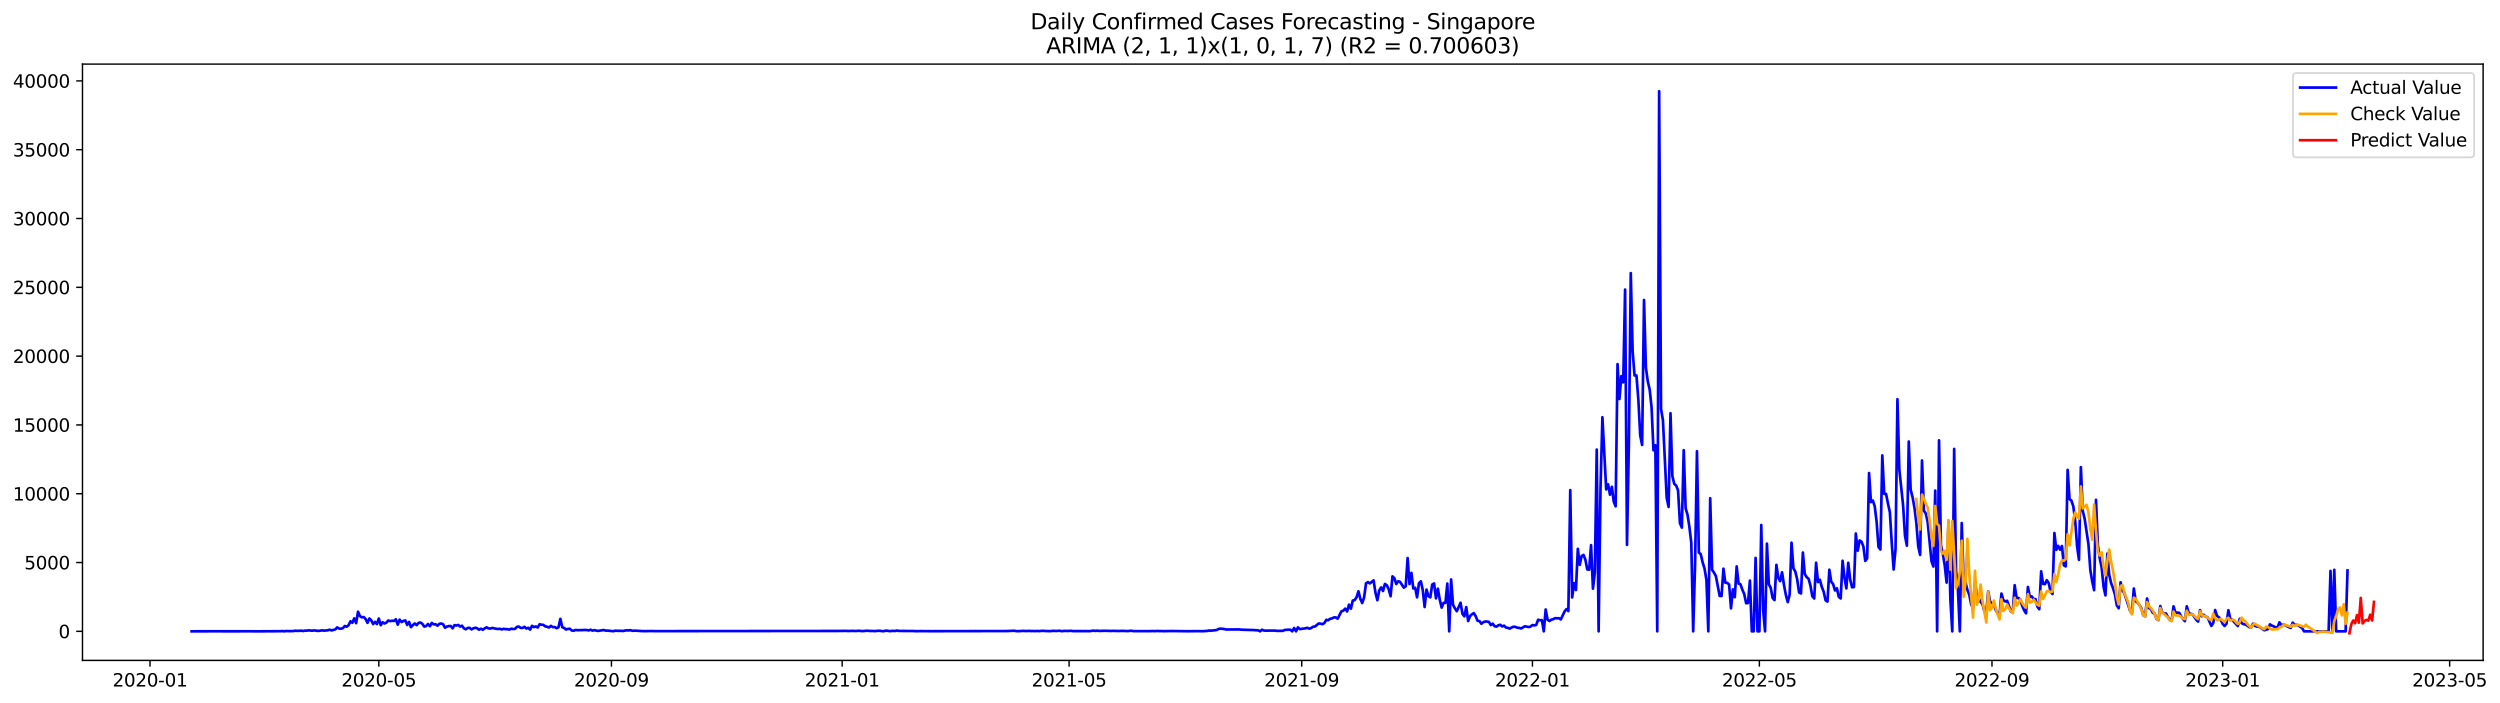 <?xml version="1.0" encoding="utf-8" standalone="no"?>
<!DOCTYPE svg PUBLIC "-//W3C//DTD SVG 1.1//EN"
  "http://www.w3.org/Graphics/SVG/1.1/DTD/svg11.dtd">
<svg xmlns:xlink="http://www.w3.org/1999/xlink" width="1394.631pt" height="392.274pt" viewBox="0 0 1394.631 392.274" xmlns="http://www.w3.org/2000/svg" version="1.1">
 <defs>
  <style type="text/css">*{stroke-linejoin: round; stroke-linecap: butt}</style>
 </defs>
 <g id="figure_1">
  <g id="patch_1">
   <path d="M 0 392.274 
L 1394.631 392.274 
L 1394.631 0 
L 0 0 
z
" style="fill: #ffffff"/>
  </g>
  <g id="axes_1">
   <g id="patch_2">
    <path d="M 46.013 368.396 
L 1385.213 368.396 
L 1385.213 35.755 
L 46.013 35.755 
z
" style="fill: #ffffff"/>
   </g>
   <g id="matplotlib.axis_1">
    <g id="xtick_1">
     <g id="line2d_1">
      <defs>
       <path id="m04f73ce292" d="M 0 0 
L 0 3.5 
" style="stroke: #000000; stroke-width: 0.8"/>
      </defs>
      <g>
       <use xlink:href="#m04f73ce292" x="83.676" y="368.396" style="stroke: #000000; stroke-width: 0.8"/>
      </g>
     </g>
     <g id="text_1">
      <!-- 2020-01 -->
      <g transform="translate(62.784 382.994)scale(0.1 -0.1)">
       <defs>
        <path id="DejaVuSans-32" d="M 1228 531 
L 3431 531 
L 3431 0 
L 469 0 
L 469 531 
Q 828 903 1448 1529 
Q 2069 2156 2228 2338 
Q 2531 2678 2651 2914 
Q 2772 3150 2772 3378 
Q 2772 3750 2511 3984 
Q 2250 4219 1831 4219 
Q 1534 4219 1204 4116 
Q 875 4013 500 3803 
L 500 4441 
Q 881 4594 1212 4672 
Q 1544 4750 1819 4750 
Q 2544 4750 2975 4387 
Q 3406 4025 3406 3419 
Q 3406 3131 3298 2873 
Q 3191 2616 2906 2266 
Q 2828 2175 2409 1742 
Q 1991 1309 1228 531 
z
" transform="scale(0.016)"/>
        <path id="DejaVuSans-30" d="M 2034 4250 
Q 1547 4250 1301 3770 
Q 1056 3291 1056 2328 
Q 1056 1369 1301 889 
Q 1547 409 2034 409 
Q 2525 409 2770 889 
Q 3016 1369 3016 2328 
Q 3016 3291 2770 3770 
Q 2525 4250 2034 4250 
z
M 2034 4750 
Q 2819 4750 3233 4129 
Q 3647 3509 3647 2328 
Q 3647 1150 3233 529 
Q 2819 -91 2034 -91 
Q 1250 -91 836 529 
Q 422 1150 422 2328 
Q 422 3509 836 4129 
Q 1250 4750 2034 4750 
z
" transform="scale(0.016)"/>
        <path id="DejaVuSans-2d" d="M 313 2009 
L 1997 2009 
L 1997 1497 
L 313 1497 
L 313 2009 
z
" transform="scale(0.016)"/>
        <path id="DejaVuSans-31" d="M 794 531 
L 1825 531 
L 1825 4091 
L 703 3866 
L 703 4441 
L 1819 4666 
L 2450 4666 
L 2450 531 
L 3481 531 
L 3481 0 
L 794 0 
L 794 531 
z
" transform="scale(0.016)"/>
       </defs>
       <use xlink:href="#DejaVuSans-32"/>
       <use xlink:href="#DejaVuSans-30" x="63.623"/>
       <use xlink:href="#DejaVuSans-32" x="127.246"/>
       <use xlink:href="#DejaVuSans-30" x="190.869"/>
       <use xlink:href="#DejaVuSans-2d" x="254.492"/>
       <use xlink:href="#DejaVuSans-30" x="290.576"/>
       <use xlink:href="#DejaVuSans-31" x="354.199"/>
      </g>
     </g>
    </g>
    <g id="xtick_2">
     <g id="line2d_2">
      <g>
       <use xlink:href="#m04f73ce292" x="211.329" y="368.396" style="stroke: #000000; stroke-width: 0.8"/>
      </g>
     </g>
     <g id="text_2">
      <!-- 2020-05 -->
      <g transform="translate(190.437 382.994)scale(0.1 -0.1)">
       <defs>
        <path id="DejaVuSans-35" d="M 691 4666 
L 3169 4666 
L 3169 4134 
L 1269 4134 
L 1269 2991 
Q 1406 3038 1543 3061 
Q 1681 3084 1819 3084 
Q 2600 3084 3056 2656 
Q 3513 2228 3513 1497 
Q 3513 744 3044 326 
Q 2575 -91 1722 -91 
Q 1428 -91 1123 -41 
Q 819 9 494 109 
L 494 744 
Q 775 591 1075 516 
Q 1375 441 1709 441 
Q 2250 441 2565 725 
Q 2881 1009 2881 1497 
Q 2881 1984 2565 2268 
Q 2250 2553 1709 2553 
Q 1456 2553 1204 2497 
Q 953 2441 691 2322 
L 691 4666 
z
" transform="scale(0.016)"/>
       </defs>
       <use xlink:href="#DejaVuSans-32"/>
       <use xlink:href="#DejaVuSans-30" x="63.623"/>
       <use xlink:href="#DejaVuSans-32" x="127.246"/>
       <use xlink:href="#DejaVuSans-30" x="190.869"/>
       <use xlink:href="#DejaVuSans-2d" x="254.492"/>
       <use xlink:href="#DejaVuSans-30" x="290.576"/>
       <use xlink:href="#DejaVuSans-35" x="354.199"/>
      </g>
     </g>
    </g>
    <g id="xtick_3">
     <g id="line2d_3">
      <g>
       <use xlink:href="#m04f73ce292" x="341.092" y="368.396" style="stroke: #000000; stroke-width: 0.8"/>
      </g>
     </g>
     <g id="text_3">
      <!-- 2020-09 -->
      <g transform="translate(320.201 382.994)scale(0.1 -0.1)">
       <defs>
        <path id="DejaVuSans-39" d="M 703 97 
L 703 672 
Q 941 559 1184 500 
Q 1428 441 1663 441 
Q 2288 441 2617 861 
Q 2947 1281 2994 2138 
Q 2813 1869 2534 1725 
Q 2256 1581 1919 1581 
Q 1219 1581 811 2004 
Q 403 2428 403 3163 
Q 403 3881 828 4315 
Q 1253 4750 1959 4750 
Q 2769 4750 3195 4129 
Q 3622 3509 3622 2328 
Q 3622 1225 3098 567 
Q 2575 -91 1691 -91 
Q 1453 -91 1209 -44 
Q 966 3 703 97 
z
M 1959 2075 
Q 2384 2075 2632 2365 
Q 2881 2656 2881 3163 
Q 2881 3666 2632 3958 
Q 2384 4250 1959 4250 
Q 1534 4250 1286 3958 
Q 1038 3666 1038 3163 
Q 1038 2656 1286 2365 
Q 1534 2075 1959 2075 
z
" transform="scale(0.016)"/>
       </defs>
       <use xlink:href="#DejaVuSans-32"/>
       <use xlink:href="#DejaVuSans-30" x="63.623"/>
       <use xlink:href="#DejaVuSans-32" x="127.246"/>
       <use xlink:href="#DejaVuSans-30" x="190.869"/>
       <use xlink:href="#DejaVuSans-2d" x="254.492"/>
       <use xlink:href="#DejaVuSans-30" x="290.576"/>
       <use xlink:href="#DejaVuSans-39" x="354.199"/>
      </g>
     </g>
    </g>
    <g id="xtick_4">
     <g id="line2d_4">
      <g>
       <use xlink:href="#m04f73ce292" x="469.801" y="368.396" style="stroke: #000000; stroke-width: 0.8"/>
      </g>
     </g>
     <g id="text_4">
      <!-- 2021-01 -->
      <g transform="translate(448.909 382.994)scale(0.1 -0.1)">
       <use xlink:href="#DejaVuSans-32"/>
       <use xlink:href="#DejaVuSans-30" x="63.623"/>
       <use xlink:href="#DejaVuSans-32" x="127.246"/>
       <use xlink:href="#DejaVuSans-31" x="190.869"/>
       <use xlink:href="#DejaVuSans-2d" x="254.492"/>
       <use xlink:href="#DejaVuSans-30" x="290.576"/>
       <use xlink:href="#DejaVuSans-31" x="354.199"/>
      </g>
     </g>
    </g>
    <g id="xtick_5">
     <g id="line2d_5">
      <g>
       <use xlink:href="#m04f73ce292" x="596.399" y="368.396" style="stroke: #000000; stroke-width: 0.8"/>
      </g>
     </g>
     <g id="text_5">
      <!-- 2021-05 -->
      <g transform="translate(575.508 382.994)scale(0.1 -0.1)">
       <use xlink:href="#DejaVuSans-32"/>
       <use xlink:href="#DejaVuSans-30" x="63.623"/>
       <use xlink:href="#DejaVuSans-32" x="127.246"/>
       <use xlink:href="#DejaVuSans-31" x="190.869"/>
       <use xlink:href="#DejaVuSans-2d" x="254.492"/>
       <use xlink:href="#DejaVuSans-30" x="290.576"/>
       <use xlink:href="#DejaVuSans-35" x="354.199"/>
      </g>
     </g>
    </g>
    <g id="xtick_6">
     <g id="line2d_6">
      <g>
       <use xlink:href="#m04f73ce292" x="726.162" y="368.396" style="stroke: #000000; stroke-width: 0.8"/>
      </g>
     </g>
     <g id="text_6">
      <!-- 2021-09 -->
      <g transform="translate(705.271 382.994)scale(0.1 -0.1)">
       <use xlink:href="#DejaVuSans-32"/>
       <use xlink:href="#DejaVuSans-30" x="63.623"/>
       <use xlink:href="#DejaVuSans-32" x="127.246"/>
       <use xlink:href="#DejaVuSans-31" x="190.869"/>
       <use xlink:href="#DejaVuSans-2d" x="254.492"/>
       <use xlink:href="#DejaVuSans-30" x="290.576"/>
       <use xlink:href="#DejaVuSans-39" x="354.199"/>
      </g>
     </g>
    </g>
    <g id="xtick_7">
     <g id="line2d_7">
      <g>
       <use xlink:href="#m04f73ce292" x="854.871" y="368.396" style="stroke: #000000; stroke-width: 0.8"/>
      </g>
     </g>
     <g id="text_7">
      <!-- 2022-01 -->
      <g transform="translate(833.979 382.994)scale(0.1 -0.1)">
       <use xlink:href="#DejaVuSans-32"/>
       <use xlink:href="#DejaVuSans-30" x="63.623"/>
       <use xlink:href="#DejaVuSans-32" x="127.246"/>
       <use xlink:href="#DejaVuSans-32" x="190.869"/>
       <use xlink:href="#DejaVuSans-2d" x="254.492"/>
       <use xlink:href="#DejaVuSans-30" x="290.576"/>
       <use xlink:href="#DejaVuSans-31" x="354.199"/>
      </g>
     </g>
    </g>
    <g id="xtick_8">
     <g id="line2d_8">
      <g>
       <use xlink:href="#m04f73ce292" x="981.469" y="368.396" style="stroke: #000000; stroke-width: 0.8"/>
      </g>
     </g>
     <g id="text_8">
      <!-- 2022-05 -->
      <g transform="translate(960.578 382.994)scale(0.1 -0.1)">
       <use xlink:href="#DejaVuSans-32"/>
       <use xlink:href="#DejaVuSans-30" x="63.623"/>
       <use xlink:href="#DejaVuSans-32" x="127.246"/>
       <use xlink:href="#DejaVuSans-32" x="190.869"/>
       <use xlink:href="#DejaVuSans-2d" x="254.492"/>
       <use xlink:href="#DejaVuSans-30" x="290.576"/>
       <use xlink:href="#DejaVuSans-35" x="354.199"/>
      </g>
     </g>
    </g>
    <g id="xtick_9">
     <g id="line2d_9">
      <g>
       <use xlink:href="#m04f73ce292" x="1111.232" y="368.396" style="stroke: #000000; stroke-width: 0.8"/>
      </g>
     </g>
     <g id="text_9">
      <!-- 2022-09 -->
      <g transform="translate(1090.341 382.994)scale(0.1 -0.1)">
       <use xlink:href="#DejaVuSans-32"/>
       <use xlink:href="#DejaVuSans-30" x="63.623"/>
       <use xlink:href="#DejaVuSans-32" x="127.246"/>
       <use xlink:href="#DejaVuSans-32" x="190.869"/>
       <use xlink:href="#DejaVuSans-2d" x="254.492"/>
       <use xlink:href="#DejaVuSans-30" x="290.576"/>
       <use xlink:href="#DejaVuSans-39" x="354.199"/>
      </g>
     </g>
    </g>
    <g id="xtick_10">
     <g id="line2d_10">
      <g>
       <use xlink:href="#m04f73ce292" x="1239.941" y="368.396" style="stroke: #000000; stroke-width: 0.8"/>
      </g>
     </g>
     <g id="text_10">
      <!-- 2023-01 -->
      <g transform="translate(1219.049 382.994)scale(0.1 -0.1)">
       <defs>
        <path id="DejaVuSans-33" d="M 2597 2516 
Q 3050 2419 3304 2112 
Q 3559 1806 3559 1356 
Q 3559 666 3084 287 
Q 2609 -91 1734 -91 
Q 1441 -91 1130 -33 
Q 819 25 488 141 
L 488 750 
Q 750 597 1062 519 
Q 1375 441 1716 441 
Q 2309 441 2620 675 
Q 2931 909 2931 1356 
Q 2931 1769 2642 2001 
Q 2353 2234 1838 2234 
L 1294 2234 
L 1294 2753 
L 1863 2753 
Q 2328 2753 2575 2939 
Q 2822 3125 2822 3475 
Q 2822 3834 2567 4026 
Q 2313 4219 1838 4219 
Q 1578 4219 1281 4162 
Q 984 4106 628 3988 
L 628 4550 
Q 988 4650 1302 4700 
Q 1616 4750 1894 4750 
Q 2613 4750 3031 4423 
Q 3450 4097 3450 3541 
Q 3450 3153 3228 2886 
Q 3006 2619 2597 2516 
z
" transform="scale(0.016)"/>
       </defs>
       <use xlink:href="#DejaVuSans-32"/>
       <use xlink:href="#DejaVuSans-30" x="63.623"/>
       <use xlink:href="#DejaVuSans-32" x="127.246"/>
       <use xlink:href="#DejaVuSans-33" x="190.869"/>
       <use xlink:href="#DejaVuSans-2d" x="254.492"/>
       <use xlink:href="#DejaVuSans-30" x="290.576"/>
       <use xlink:href="#DejaVuSans-31" x="354.199"/>
      </g>
     </g>
    </g>
    <g id="xtick_11">
     <g id="line2d_11">
      <g>
       <use xlink:href="#m04f73ce292" x="1366.539" y="368.396" style="stroke: #000000; stroke-width: 0.8"/>
      </g>
     </g>
     <g id="text_11">
      <!-- 2023-05 -->
      <g transform="translate(1345.648 382.994)scale(0.1 -0.1)">
       <use xlink:href="#DejaVuSans-32"/>
       <use xlink:href="#DejaVuSans-30" x="63.623"/>
       <use xlink:href="#DejaVuSans-32" x="127.246"/>
       <use xlink:href="#DejaVuSans-33" x="190.869"/>
       <use xlink:href="#DejaVuSans-2d" x="254.492"/>
       <use xlink:href="#DejaVuSans-30" x="290.576"/>
       <use xlink:href="#DejaVuSans-35" x="354.199"/>
      </g>
     </g>
    </g>
   </g>
   <g id="matplotlib.axis_2">
    <g id="ytick_1">
     <g id="line2d_12">
      <defs>
       <path id="m05dcf6525a" d="M 0 0 
L -3.5 0 
" style="stroke: #000000; stroke-width: 0.8"/>
      </defs>
      <g>
       <use xlink:href="#m05dcf6525a" x="46.013" y="352.19" style="stroke: #000000; stroke-width: 0.8"/>
      </g>
     </g>
     <g id="text_12">
      <!-- 0 -->
      <g transform="translate(32.65 355.989)scale(0.1 -0.1)">
       <use xlink:href="#DejaVuSans-30"/>
      </g>
     </g>
    </g>
    <g id="ytick_2">
     <g id="line2d_13">
      <g>
       <use xlink:href="#m05dcf6525a" x="46.013" y="313.808" style="stroke: #000000; stroke-width: 0.8"/>
      </g>
     </g>
     <g id="text_13">
      <!-- 5000 -->
      <g transform="translate(13.562 317.607)scale(0.1 -0.1)">
       <use xlink:href="#DejaVuSans-35"/>
       <use xlink:href="#DejaVuSans-30" x="63.623"/>
       <use xlink:href="#DejaVuSans-30" x="127.246"/>
       <use xlink:href="#DejaVuSans-30" x="190.869"/>
      </g>
     </g>
    </g>
    <g id="ytick_3">
     <g id="line2d_14">
      <g>
       <use xlink:href="#m05dcf6525a" x="46.013" y="275.426" style="stroke: #000000; stroke-width: 0.8"/>
      </g>
     </g>
     <g id="text_14">
      <!-- 10000 -->
      <g transform="translate(7.2 279.225)scale(0.1 -0.1)">
       <use xlink:href="#DejaVuSans-31"/>
       <use xlink:href="#DejaVuSans-30" x="63.623"/>
       <use xlink:href="#DejaVuSans-30" x="127.246"/>
       <use xlink:href="#DejaVuSans-30" x="190.869"/>
       <use xlink:href="#DejaVuSans-30" x="254.492"/>
      </g>
     </g>
    </g>
    <g id="ytick_4">
     <g id="line2d_15">
      <g>
       <use xlink:href="#m05dcf6525a" x="46.013" y="237.044" style="stroke: #000000; stroke-width: 0.8"/>
      </g>
     </g>
     <g id="text_15">
      <!-- 15000 -->
      <g transform="translate(7.2 240.843)scale(0.1 -0.1)">
       <use xlink:href="#DejaVuSans-31"/>
       <use xlink:href="#DejaVuSans-35" x="63.623"/>
       <use xlink:href="#DejaVuSans-30" x="127.246"/>
       <use xlink:href="#DejaVuSans-30" x="190.869"/>
       <use xlink:href="#DejaVuSans-30" x="254.492"/>
      </g>
     </g>
    </g>
    <g id="ytick_5">
     <g id="line2d_16">
      <g>
       <use xlink:href="#m05dcf6525a" x="46.013" y="198.662" style="stroke: #000000; stroke-width: 0.8"/>
      </g>
     </g>
     <g id="text_16">
      <!-- 20000 -->
      <g transform="translate(7.2 202.461)scale(0.1 -0.1)">
       <use xlink:href="#DejaVuSans-32"/>
       <use xlink:href="#DejaVuSans-30" x="63.623"/>
       <use xlink:href="#DejaVuSans-30" x="127.246"/>
       <use xlink:href="#DejaVuSans-30" x="190.869"/>
       <use xlink:href="#DejaVuSans-30" x="254.492"/>
      </g>
     </g>
    </g>
    <g id="ytick_6">
     <g id="line2d_17">
      <g>
       <use xlink:href="#m05dcf6525a" x="46.013" y="160.28" style="stroke: #000000; stroke-width: 0.8"/>
      </g>
     </g>
     <g id="text_17">
      <!-- 25000 -->
      <g transform="translate(7.2 164.079)scale(0.1 -0.1)">
       <use xlink:href="#DejaVuSans-32"/>
       <use xlink:href="#DejaVuSans-35" x="63.623"/>
       <use xlink:href="#DejaVuSans-30" x="127.246"/>
       <use xlink:href="#DejaVuSans-30" x="190.869"/>
       <use xlink:href="#DejaVuSans-30" x="254.492"/>
      </g>
     </g>
    </g>
    <g id="ytick_7">
     <g id="line2d_18">
      <g>
       <use xlink:href="#m05dcf6525a" x="46.013" y="121.898" style="stroke: #000000; stroke-width: 0.8"/>
      </g>
     </g>
     <g id="text_18">
      <!-- 30000 -->
      <g transform="translate(7.2 125.697)scale(0.1 -0.1)">
       <use xlink:href="#DejaVuSans-33"/>
       <use xlink:href="#DejaVuSans-30" x="63.623"/>
       <use xlink:href="#DejaVuSans-30" x="127.246"/>
       <use xlink:href="#DejaVuSans-30" x="190.869"/>
       <use xlink:href="#DejaVuSans-30" x="254.492"/>
      </g>
     </g>
    </g>
    <g id="ytick_8">
     <g id="line2d_19">
      <g>
       <use xlink:href="#m05dcf6525a" x="46.013" y="83.516" style="stroke: #000000; stroke-width: 0.8"/>
      </g>
     </g>
     <g id="text_19">
      <!-- 35000 -->
      <g transform="translate(7.2 87.315)scale(0.1 -0.1)">
       <use xlink:href="#DejaVuSans-33"/>
       <use xlink:href="#DejaVuSans-35" x="63.623"/>
       <use xlink:href="#DejaVuSans-30" x="127.246"/>
       <use xlink:href="#DejaVuSans-30" x="190.869"/>
       <use xlink:href="#DejaVuSans-30" x="254.492"/>
      </g>
     </g>
    </g>
    <g id="ytick_9">
     <g id="line2d_20">
      <g>
       <use xlink:href="#m05dcf6525a" x="46.013" y="45.134" style="stroke: #000000; stroke-width: 0.8"/>
      </g>
     </g>
     <g id="text_20">
      <!-- 40000 -->
      <g transform="translate(7.2 48.933)scale(0.1 -0.1)">
       <defs>
        <path id="DejaVuSans-34" d="M 2419 4116 
L 825 1625 
L 2419 1625 
L 2419 4116 
z
M 2253 4666 
L 3047 4666 
L 3047 1625 
L 3713 1625 
L 3713 1100 
L 3047 1100 
L 3047 0 
L 2419 0 
L 2419 1100 
L 313 1100 
L 313 1709 
L 2253 4666 
z
" transform="scale(0.016)"/>
       </defs>
       <use xlink:href="#DejaVuSans-34"/>
       <use xlink:href="#DejaVuSans-30" x="63.623"/>
       <use xlink:href="#DejaVuSans-30" x="127.246"/>
       <use xlink:href="#DejaVuSans-30" x="190.869"/>
       <use xlink:href="#DejaVuSans-30" x="254.492"/>
      </g>
     </g>
    </g>
   </g>
   <g id="line2d_21">
    <path d="M 106.885 352.182 
L 120.6 352.159 
L 123.765 352.167 
L 126.93 352.174 
L 139.59 352.159 
L 143.81 352.19 
L 156.47 352.113 
L 157.525 352.051 
L 158.58 352.19 
L 159.635 352.021 
L 161.745 352.082 
L 163.855 352.013 
L 164.909 351.829 
L 165.964 351.944 
L 168.074 351.829 
L 169.129 352.013 
L 170.184 351.775 
L 171.239 351.814 
L 172.294 351.629 
L 173.349 351.79 
L 174.404 351.814 
L 175.459 351.652 
L 176.514 351.867 
L 177.569 351.921 
L 178.624 351.829 
L 179.679 351.622 
L 180.734 351.814 
L 182.844 351.614 
L 183.899 351.268 
L 184.954 351.683 
L 187.064 351.1 
L 188.119 349.987 
L 189.174 350.67 
L 190.229 350.723 
L 191.284 350.401 
L 192.339 349.227 
L 193.394 349.626 
L 194.449 348.758 
L 195.504 346.601 
L 196.559 347.407 
L 197.614 344.958 
L 198.669 347.615 
L 199.724 341.243 
L 200.779 343.661 
L 201.834 344.39 
L 202.889 344.229 
L 203.944 345.304 
L 204.999 347.446 
L 206.054 345.043 
L 207.109 346.056 
L 208.164 348.137 
L 209.219 346.893 
L 210.274 348.137 
L 211.329 345.035 
L 212.384 348.758 
L 213.439 347.146 
L 214.494 347.791 
L 215.549 347.338 
L 216.604 346.141 
L 217.659 346.501 
L 218.714 346.294 
L 219.769 346.409 
L 220.824 345.465 
L 221.879 348.459 
L 222.934 345.672 
L 223.989 347.008 
L 225.044 346.417 
L 226.099 346.102 
L 227.154 348.62 
L 228.209 346.954 
L 229.264 349.848 
L 230.319 348.728 
L 231.374 347.814 
L 232.429 348.751 
L 233.484 347.476 
L 234.539 347.261 
L 235.594 347.983 
L 236.649 349.549 
L 237.704 349.25 
L 238.759 348.098 
L 239.814 349.326 
L 240.869 347.499 
L 241.924 348.305 
L 242.978 348.213 
L 244.033 349.058 
L 245.088 348.014 
L 246.143 347.822 
L 247.198 348.221 
L 248.253 350.186 
L 249.308 349.549 
L 250.363 349.25 
L 251.418 349.227 
L 252.473 350.516 
L 253.528 348.728 
L 254.583 348.95 
L 255.638 348.635 
L 256.693 349.526 
L 257.748 349.065 
L 258.803 350.547 
L 259.858 351.031 
L 260.913 350.294 
L 261.968 350.217 
L 263.023 351.1 
L 264.078 350.516 
L 265.133 350.178 
L 266.188 350.516 
L 267.243 351.276 
L 268.298 350.723 
L 269.353 351.322 
L 270.408 350.509 
L 271.463 349.956 
L 272.518 350.555 
L 273.573 350.639 
L 274.628 350.301 
L 276.738 350.746 
L 277.793 350.892 
L 278.848 350.77 
L 279.903 351.146 
L 280.958 350.785 
L 282.013 350.984 
L 283.068 350.977 
L 284.123 351.23 
L 285.178 350.723 
L 286.233 350.892 
L 287.288 350.823 
L 288.343 349.718 
L 289.398 349.526 
L 290.453 350.286 
L 291.508 350.286 
L 292.563 349.679 
L 293.618 350.639 
L 294.673 350.217 
L 295.728 351.245 
L 296.783 349.127 
L 297.838 349.81 
L 298.893 349.472 
L 299.948 350.063 
L 301.003 348.252 
L 302.058 348.497 
L 303.113 348.589 
L 304.168 349.434 
L 305.223 349.626 
L 306.278 350.056 
L 307.333 349.15 
L 308.388 349.833 
L 309.443 349.787 
L 310.498 350.455 
L 311.553 349.925 
L 312.608 345.219 
L 313.663 349.879 
L 314.718 350.332 
L 315.773 351.176 
L 316.828 350.846 
L 317.883 350.746 
L 318.938 351.721 
L 319.993 351.867 
L 321.048 351.407 
L 322.102 351.553 
L 325.267 351.491 
L 326.322 351.422 
L 327.377 351.476 
L 328.432 351.668 
L 329.487 351.292 
L 330.542 351.806 
L 331.597 351.522 
L 332.652 351.798 
L 333.707 351.952 
L 335.817 351.599 
L 336.872 351.468 
L 337.927 351.798 
L 338.982 351.775 
L 342.147 352.128 
L 343.202 351.821 
L 345.312 351.929 
L 346.367 351.883 
L 347.422 352.021 
L 349.532 351.614 
L 350.587 351.706 
L 351.642 351.529 
L 352.697 351.867 
L 354.807 351.821 
L 357.972 352.051 
L 360.082 352.075 
L 363.247 352.028 
L 365.357 352.075 
L 368.522 352.075 
L 467.691 351.982 
L 471.911 351.921 
L 472.966 352.005 
L 476.131 351.936 
L 477.186 352.013 
L 479.296 351.867 
L 480.35 352.021 
L 481.405 352.059 
L 483.515 351.844 
L 485.625 352.005 
L 486.68 351.959 
L 487.735 352.082 
L 489.845 351.883 
L 490.9 351.898 
L 491.955 352.075 
L 493.01 352.113 
L 494.065 351.821 
L 495.12 351.852 
L 496.175 352.082 
L 498.285 351.929 
L 499.34 352.005 
L 500.395 351.744 
L 501.45 351.967 
L 509.89 352.021 
L 510.945 352.105 
L 514.11 352.051 
L 516.22 352.082 
L 519.385 352.105 
L 561.584 352.028 
L 565.804 351.86 
L 566.859 352.051 
L 567.914 352.113 
L 571.079 351.921 
L 572.134 352.028 
L 574.244 351.944 
L 575.299 352.036 
L 576.354 351.998 
L 577.409 352.082 
L 578.464 351.982 
L 579.519 352.067 
L 581.629 351.89 
L 583.739 352.036 
L 585.849 352.075 
L 587.959 351.89 
L 589.014 352.013 
L 591.124 351.844 
L 592.179 352.098 
L 594.289 351.921 
L 595.344 352.005 
L 597.454 351.89 
L 598.509 352.059 
L 608.004 352.067 
L 610.114 351.79 
L 611.169 351.952 
L 612.224 351.814 
L 613.279 351.975 
L 615.389 351.898 
L 617.499 351.883 
L 619.609 351.998 
L 620.664 351.913 
L 623.829 352.005 
L 625.939 351.936 
L 629.104 352.051 
L 631.214 351.844 
L 632.269 352.09 
L 635.434 352.082 
L 638.598 352.09 
L 641.763 352.09 
L 642.818 351.998 
L 643.873 352.082 
L 645.983 351.982 
L 647.038 352.067 
L 648.093 352.028 
L 649.148 352.105 
L 653.368 352.013 
L 662.863 352.136 
L 668.138 352.067 
L 671.303 352.128 
L 672.358 351.99 
L 673.413 351.99 
L 674.468 351.729 
L 675.523 351.821 
L 678.688 351.483 
L 679.743 350.869 
L 680.798 350.693 
L 682.908 350.885 
L 683.963 351.169 
L 687.128 351.153 
L 691.348 351.123 
L 692.403 351.268 
L 694.513 351.338 
L 697.678 351.437 
L 698.733 351.445 
L 700.843 351.591 
L 701.898 351.637 
L 702.953 352.19 
L 704.008 351.292 
L 705.063 351.737 
L 706.118 351.814 
L 708.228 351.783 
L 711.393 351.783 
L 712.448 351.944 
L 714.558 351.906 
L 715.612 351.921 
L 716.667 351.437 
L 718.777 351.268 
L 719.832 351.299 
L 720.887 352.19 
L 721.942 350.324 
L 722.997 352.19 
L 724.052 349.979 
L 725.107 350.954 
L 728.272 350.509 
L 729.327 350.201 
L 730.382 350.723 
L 731.437 350.34 
L 732.492 349.641 
L 733.547 349.511 
L 735.657 347.791 
L 736.712 347.929 
L 737.767 348.198 
L 738.822 347.53 
L 739.877 345.765 
L 740.932 345.995 
L 741.987 345.204 
L 743.042 345.012 
L 744.097 344.444 
L 745.152 344.421 
L 746.207 345.15 
L 748.317 341.005 
L 749.372 340.644 
L 750.427 339.524 
L 751.482 341.113 
L 752.537 337.305 
L 753.592 339.547 
L 754.647 335.025 
L 755.702 334.78 
L 756.757 333.168 
L 757.812 329.859 
L 758.867 334.104 
L 759.922 336.399 
L 760.977 333.191 
L 762.032 325.43 
L 763.087 324.731 
L 764.142 325.453 
L 766.252 323.764 
L 767.307 330.627 
L 768.362 334.818 
L 769.417 329.345 
L 770.472 327.702 
L 771.527 329.682 
L 772.582 325.744 
L 773.637 326.489 
L 774.692 328.715 
L 775.747 332.592 
L 776.802 321.53 
L 777.857 322.543 
L 778.912 325.791 
L 779.967 324.271 
L 781.022 324.57 
L 783.132 327.825 
L 784.187 327.034 
L 785.242 311.32 
L 786.297 325.844 
L 787.352 319.58 
L 788.407 328.301 
L 789.462 327.909 
L 790.517 333.229 
L 791.572 325.353 
L 792.627 324.286 
L 793.682 329.137 
L 794.736 338.625 
L 795.791 328.892 
L 796.846 332.592 
L 797.901 333.229 
L 798.956 326.113 
L 800.011 325.468 
L 801.066 333.797 
L 802.121 328.4 
L 803.176 334.503 
L 804.231 338.963 
L 805.286 336.307 
L 806.341 336.307 
L 807.396 325.522 
L 808.451 352.19 
L 809.506 323.234 
L 810.561 337.367 
L 811.616 339.37 
L 812.671 340.974 
L 814.781 336.23 
L 815.836 342.402 
L 816.891 343.822 
L 817.946 338.672 
L 819.001 346.455 
L 820.056 343.723 
L 821.111 342.679 
L 822.166 342.026 
L 823.221 343.738 
L 824.276 346.31 
L 825.331 346.486 
L 826.386 347.952 
L 827.441 347.108 
L 828.496 346.701 
L 829.551 346.747 
L 830.606 346.954 
L 831.661 348.705 
L 832.716 347.899 
L 833.771 349.349 
L 834.826 349.587 
L 835.881 348.797 
L 836.936 348.551 
L 837.991 349.465 
L 839.046 349.027 
L 840.101 350.109 
L 841.156 350.232 
L 842.211 350.693 
L 843.266 350.04 
L 844.321 349.618 
L 845.376 349.718 
L 846.431 350.155 
L 847.486 350.286 
L 848.541 350.585 
L 850.651 349.388 
L 852.761 349.802 
L 853.816 349.549 
L 854.871 348.689 
L 855.926 348.896 
L 856.981 348.628 
L 858.036 345.726 
L 859.091 346.01 
L 860.146 345.949 
L 861.201 352.19 
L 862.256 340 
L 863.311 345.703 
L 864.366 346.432 
L 865.421 345.695 
L 866.476 345.419 
L 867.531 344.82 
L 868.586 344.935 
L 869.641 344.851 
L 870.696 345.565 
L 872.806 341.074 
L 873.86 339.792 
L 874.915 340.89 
L 875.97 273.399 
L 877.025 333.283 
L 878.08 325.353 
L 879.135 329.145 
L 880.19 306.162 
L 881.245 315.097 
L 882.3 310.207 
L 883.355 309.555 
L 884.41 312.219 
L 885.465 317.661 
L 886.52 317.792 
L 887.575 304.105 
L 888.63 328.385 
L 889.685 319.204 
L 890.74 250.8 
L 891.795 352.19 
L 892.85 272.432 
L 893.905 232.76 
L 896.015 273.015 
L 897.07 270.16 
L 898.125 275.963 
L 899.18 271.549 
L 900.235 279.878 
L 901.29 282.473 
L 902.345 203.114 
L 903.4 222.589 
L 904.455 209.831 
L 905.51 213.293 
L 906.565 161.539 
L 907.62 303.959 
L 908.675 247.614 
L 909.73 152.358 
L 910.785 196.267 
L 911.84 209.462 
L 912.895 209.432 
L 913.95 222.789 
L 915.005 242.97 
L 916.06 248.22 
L 917.115 167.342 
L 918.17 205.117 
L 919.225 212.771 
L 920.28 217.361 
L 921.335 227.264 
L 922.39 251.184 
L 923.445 248.405 
L 924.5 352.19 
L 925.555 50.876 
L 926.61 228.101 
L 927.665 234.395 
L 929.775 277.721 
L 930.83 282.78 
L 931.885 230.511 
L 932.94 265.615 
L 933.995 269.952 
L 935.05 270.866 
L 936.105 273.553 
L 937.16 291.861 
L 938.215 294.325 
L 939.27 251.122 
L 940.325 283.563 
L 941.38 287.109 
L 942.435 293.972 
L 943.49 302.8 
L 944.545 352.19 
L 945.6 314.974 
L 946.655 251.713 
L 947.71 308.212 
L 948.765 309.163 
L 949.82 313.731 
L 950.875 317.162 
L 951.929 323.457 
L 952.984 352.19 
L 954.039 277.92 
L 955.094 317.899 
L 956.149 319.419 
L 957.204 321.377 
L 959.314 332.438 
L 960.369 332.477 
L 961.424 317.247 
L 962.479 325.054 
L 963.534 325.161 
L 964.589 326.059 
L 965.644 339.37 
L 966.699 328.784 
L 967.754 333.152 
L 968.809 315.972 
L 969.864 325.537 
L 970.919 325.936 
L 971.974 328.969 
L 973.029 331.394 
L 974.084 336.499 
L 975.139 336.392 
L 976.194 323.879 
L 977.249 352.19 
L 978.304 352.19 
L 979.359 311.228 
L 980.414 352.19 
L 981.469 352.19 
L 982.524 292.882 
L 983.579 340.138 
L 984.634 352.19 
L 985.689 303.283 
L 986.744 325.936 
L 987.799 327.917 
L 988.854 333.59 
L 989.909 334.757 
L 990.964 315.105 
L 992.019 322.328 
L 993.074 324.209 
L 994.129 319.25 
L 995.184 326.22 
L 996.239 331.84 
L 997.294 335.893 
L 998.349 331.74 
L 999.404 302.738 
L 1000.459 317.047 
L 1001.514 318.859 
L 1002.569 323.211 
L 1003.624 330.488 
L 1004.679 331.072 
L 1005.734 308.227 
L 1006.789 320.202 
L 1007.844 321.975 
L 1008.899 322.789 
L 1009.954 326.681 
L 1011.009 332.607 
L 1012.064 333.851 
L 1013.119 313.923 
L 1014.174 324.731 
L 1015.229 323.442 
L 1016.284 327.372 
L 1017.339 330.089 
L 1018.394 334.872 
L 1019.449 335.593 
L 1020.504 317.822 
L 1021.559 324.539 
L 1022.614 325.852 
L 1023.669 329.398 
L 1024.724 328.178 
L 1025.779 332.976 
L 1026.834 333.851 
L 1027.889 312.81 
L 1028.944 322.206 
L 1029.999 328.239 
L 1031.053 313.969 
L 1032.108 323.158 
L 1033.163 327.633 
L 1034.218 327.472 
L 1035.273 297.618 
L 1036.328 307.191 
L 1037.383 301.479 
L 1038.438 302.17 
L 1039.493 304.842 
L 1040.548 312.917 
L 1041.603 311.436 
L 1042.658 263.88 
L 1043.713 280.093 
L 1044.768 279.225 
L 1045.823 282.434 
L 1046.878 291.147 
L 1047.933 305.156 
L 1048.988 306.546 
L 1050.043 254.055 
L 1051.098 275.51 
L 1052.153 275.541 
L 1053.208 280.922 
L 1054.263 285.72 
L 1055.318 302.884 
L 1056.373 317.684 
L 1057.428 306.292 
L 1058.483 222.689 
L 1059.538 261.823 
L 1061.648 281.928 
L 1062.703 298.862 
L 1063.758 304.389 
L 1064.813 246.301 
L 1065.868 273.176 
L 1066.923 277.352 
L 1067.978 283.233 
L 1069.033 291.631 
L 1070.088 304.788 
L 1071.143 309.578 
L 1072.198 256.856 
L 1073.253 284.921 
L 1074.308 286.441 
L 1075.363 291.254 
L 1077.473 312.994 
L 1078.528 316.041 
L 1079.583 273.66 
L 1080.638 352.19 
L 1081.693 245.649 
L 1082.748 304.059 
L 1083.803 308.948 
L 1084.858 315.358 
L 1085.913 325.008 
L 1086.968 291.047 
L 1088.023 334.496 
L 1089.078 352.19 
L 1090.133 250.424 
L 1091.188 318.39 
L 1092.243 328.984 
L 1093.298 352.19 
L 1094.353 291.799 
L 1095.408 323.311 
L 1096.463 324.915 
L 1097.518 329.13 
L 1098.573 331.77 
L 1099.628 337.213 
L 1100.683 339.186 
L 1101.738 324.347 
L 1102.793 331.886 
L 1104.903 335.824 
L 1105.958 337.059 
L 1107.013 341.074 
L 1108.068 341.366 
L 1109.123 329.928 
L 1110.177 335.655 
L 1112.287 337.236 
L 1113.342 340.299 
L 1114.397 342.141 
L 1115.452 343.162 
L 1116.507 331.118 
L 1117.562 334.757 
L 1118.617 335.54 
L 1119.672 335.163 
L 1121.782 341.136 
L 1122.837 341.036 
L 1123.892 326.458 
L 1124.947 333.567 
L 1126.002 333.59 
L 1127.057 334.465 
L 1128.112 338.011 
L 1129.167 340.46 
L 1130.222 342.141 
L 1131.277 327.456 
L 1132.332 332.937 
L 1133.387 332.653 
L 1134.442 334.204 
L 1135.497 334.212 
L 1136.552 338.395 
L 1137.607 339.861 
L 1138.662 318.721 
L 1139.717 325.675 
L 1140.772 325.852 
L 1141.827 323.672 
L 1142.882 325.245 
L 1143.937 330.212 
L 1144.992 331.364 
L 1146.047 297.334 
L 1147.102 306.722 
L 1148.157 304.535 
L 1149.212 306.638 
L 1150.267 304.611 
L 1151.322 315.381 
L 1152.377 315.965 
L 1153.432 262.13 
L 1154.487 278.412 
L 1155.542 279.256 
L 1156.597 282.434 
L 1157.652 290.494 
L 1158.707 304.742 
L 1159.762 312.303 
L 1160.817 260.579 
L 1161.872 285.006 
L 1162.927 289.427 
L 1165.037 303.529 
L 1166.092 317.999 
L 1167.147 324.347 
L 1168.202 329.207 
L 1169.257 278.826 
L 1170.312 304.235 
L 1171.367 311.497 
L 1172.422 316.64 
L 1173.477 327.318 
L 1174.532 332.139 
L 1175.587 308.803 
L 1176.642 320.824 
L 1177.697 325.238 
L 1178.752 328.178 
L 1179.807 331.571 
L 1180.862 337.658 
L 1181.917 339.324 
L 1182.972 324.8 
L 1184.027 329.299 
L 1185.082 330.964 
L 1188.246 340.667 
L 1189.301 342.118 
L 1190.356 328.308 
L 1191.411 335.424 
L 1192.466 336.161 
L 1193.521 337.543 
L 1194.576 339.401 
L 1195.631 343.231 
L 1196.686 343.761 
L 1197.741 333.858 
L 1198.796 339.232 
L 1199.851 339.792 
L 1200.906 341.834 
L 1201.961 342.287 
L 1203.016 345.212 
L 1204.071 345.918 
L 1205.126 338.08 
L 1206.181 341.673 
L 1207.236 342.18 
L 1208.291 342.233 
L 1209.346 344.114 
L 1210.401 345.695 
L 1211.456 346.233 
L 1212.511 338.242 
L 1213.566 341.834 
L 1214.621 341.727 
L 1215.676 341.88 
L 1216.731 343.73 
L 1217.786 345.266 
L 1218.841 346.509 
L 1219.896 338.242 
L 1220.951 341.85 
L 1222.006 342.502 
L 1223.061 342.633 
L 1225.171 345.757 
L 1226.226 346.755 
L 1227.281 340.368 
L 1228.336 343.799 
L 1229.391 342.978 
L 1230.446 343.953 
L 1231.501 344.383 
L 1233.611 349.165 
L 1234.666 347.538 
L 1235.721 340.314 
L 1236.776 343.623 
L 1237.831 344.314 
L 1238.886 345.78 
L 1239.941 348.029 
L 1240.996 349.196 
L 1242.051 347.922 
L 1243.106 340.406 
L 1244.161 345.158 
L 1245.216 345.795 
L 1248.381 349.234 
L 1249.436 345.204 
L 1250.491 347.599 
L 1251.546 348.167 
L 1252.601 348.367 
L 1253.656 349.004 
L 1254.711 349.818 
L 1255.766 350.071 
L 1256.821 347.945 
L 1257.876 349.065 
L 1258.931 349.549 
L 1259.986 349.426 
L 1263.151 351.591 
L 1265.261 350.931 
L 1266.316 348.29 
L 1267.37 348.981 
L 1269.48 349.917 
L 1270.535 350.094 
L 1271.59 347.185 
L 1272.645 348.62 
L 1273.7 348.543 
L 1274.755 348.674 
L 1276.865 349.894 
L 1277.92 350.263 
L 1278.975 347.346 
L 1280.03 348.566 
L 1281.085 348.62 
L 1282.14 348.82 
L 1283.195 349.703 
L 1284.25 350.317 
L 1285.305 352.19 
L 1299.02 352.19 
L 1300.075 318.483 
L 1301.13 352.19 
L 1302.185 317.868 
L 1303.24 352.19 
L 1308.515 352.19 
L 1309.57 318.214 
L 1309.57 318.214 
" clip-path="url(#p5e3e950fe9)" style="fill: none; stroke: #0000ff; stroke-width: 1.5; stroke-linecap: square"/>
   </g>
   <g id="line2d_22">
    <path d="M 1069.033 278.346 
L 1070.088 289.05 
L 1071.143 295.35 
L 1072.198 275.901 
L 1073.253 278.204 
L 1074.308 281.015 
L 1075.363 283.191 
L 1076.418 290.335 
L 1077.473 299.221 
L 1078.528 304.505 
L 1079.583 282.255 
L 1080.638 292.267 
L 1081.693 293.261 
L 1082.748 307.414 
L 1083.803 308.877 
L 1084.858 307.273 
L 1085.913 312.252 
L 1086.968 290.123 
L 1088.023 317.794 
L 1089.078 290.66 
L 1091.188 328.086 
L 1092.243 325.863 
L 1093.298 319.072 
L 1094.353 301.647 
L 1095.408 332.938 
L 1096.463 324.837 
L 1097.518 300.57 
L 1098.573 320.696 
L 1100.683 344.516 
L 1101.738 318.381 
L 1102.793 337.325 
L 1103.848 334.558 
L 1104.903 326.101 
L 1105.958 335.43 
L 1108.068 347.228 
L 1109.123 330.047 
L 1110.177 340.453 
L 1111.232 338.969 
L 1112.287 335.018 
L 1113.342 339.373 
L 1114.397 342.843 
L 1115.452 345.541 
L 1116.507 334.252 
L 1117.562 340.837 
L 1118.617 339.876 
L 1119.672 337.226 
L 1120.727 339.427 
L 1121.782 340.934 
L 1122.837 342.032 
L 1123.892 333.446 
L 1124.947 337.811 
L 1126.002 336.471 
L 1127.057 334.38 
L 1128.112 336.296 
L 1129.167 337.966 
L 1130.222 338.966 
L 1131.277 331.411 
L 1132.332 336.25 
L 1133.387 335.711 
L 1134.442 334.493 
L 1136.552 337.408 
L 1137.607 337.884 
L 1138.662 329.971 
L 1139.717 334.158 
L 1140.772 332.134 
L 1141.827 329.863 
L 1142.882 329.709 
L 1143.937 330.325 
L 1144.992 329.912 
L 1146.047 320.192 
L 1147.102 324.599 
L 1148.157 320.502 
L 1149.212 314.784 
L 1150.267 312.535 
L 1151.322 312.852 
L 1152.377 311.895 
L 1153.432 298.021 
L 1154.487 304.263 
L 1156.597 289.471 
L 1157.652 285.902 
L 1158.707 288.232 
L 1159.762 289.366 
L 1160.817 271.37 
L 1161.872 283.632 
L 1162.927 282.462 
L 1163.982 281.574 
L 1165.037 285.856 
L 1166.092 294.89 
L 1167.147 301.039 
L 1168.202 281.436 
L 1169.257 296.159 
L 1170.312 307.842 
L 1171.367 309.918 
L 1172.422 308.129 
L 1173.477 316.199 
L 1174.532 320.998 
L 1175.587 313.05 
L 1176.642 306.593 
L 1177.697 313.504 
L 1178.752 318.38 
L 1179.807 324.93 
L 1180.862 333.09 
L 1181.917 337.198 
L 1182.972 326.909 
L 1184.027 326.396 
L 1185.082 330.741 
L 1187.192 336.083 
L 1188.246 340.68 
L 1189.301 342.718 
L 1190.356 333.409 
L 1191.411 334.036 
L 1193.521 337.604 
L 1194.576 340.027 
L 1195.631 343.064 
L 1196.686 344.114 
L 1197.741 335.852 
L 1198.796 338.176 
L 1199.851 339.231 
L 1200.906 340.614 
L 1201.961 342.34 
L 1203.016 345.091 
L 1204.071 345.875 
L 1205.126 339.171 
L 1206.181 341.801 
L 1207.236 342.464 
L 1208.291 343.544 
L 1209.346 344.368 
L 1210.401 346.107 
L 1211.456 346.502 
L 1212.511 341.148 
L 1213.566 343.331 
L 1215.676 343.416 
L 1216.731 344.066 
L 1217.786 345.094 
L 1218.841 345.365 
L 1219.896 340.689 
L 1220.951 343.017 
L 1223.061 342.695 
L 1224.116 343.616 
L 1225.171 344.708 
L 1226.226 345.313 
L 1227.281 341.004 
L 1228.336 343.328 
L 1230.446 343.713 
L 1232.556 345.49 
L 1233.611 346.016 
L 1234.666 342.265 
L 1235.721 344.792 
L 1236.776 346.009 
L 1237.831 345.802 
L 1238.886 345.224 
L 1240.996 347.149 
L 1242.051 345.246 
L 1243.106 344.624 
L 1244.161 346.158 
L 1245.216 345.835 
L 1246.271 345.802 
L 1247.326 347.111 
L 1248.381 348.116 
L 1249.436 346.879 
L 1250.491 344.547 
L 1251.546 345.948 
L 1252.601 346.661 
L 1253.656 348.064 
L 1254.711 349.225 
L 1255.766 350.126 
L 1256.821 348.463 
L 1257.876 347.9 
L 1258.931 348.726 
L 1259.986 349.127 
L 1262.096 350.563 
L 1263.151 350.991 
L 1264.206 349.618 
L 1265.261 349.763 
L 1266.316 350.692 
L 1267.37 351.137 
L 1268.425 351.131 
L 1269.48 350.983 
L 1270.535 351.023 
L 1271.59 350.008 
L 1272.645 349.783 
L 1273.7 348.769 
L 1274.755 348.571 
L 1277.92 349.623 
L 1278.975 348.579 
L 1280.03 349.117 
L 1281.085 348.676 
L 1282.14 348.575 
L 1285.305 349.676 
L 1286.36 348.519 
L 1287.415 349.505 
L 1292.69 353.149 
L 1293.745 352.449 
L 1294.8 352.48 
L 1295.855 352.326 
L 1296.91 352.361 
L 1301.13 353.017 
L 1302.185 346.379 
L 1303.24 343.753 
L 1304.295 339.981 
L 1305.35 338.895 
L 1306.405 343.309 
L 1307.46 337.062 
L 1308.515 348.009 
L 1309.57 341.69 
L 1309.57 341.69 
" clip-path="url(#p5e3e950fe9)" style="fill: none; stroke: #ffa500; stroke-width: 1.5; stroke-linecap: square"/>
   </g>
   <g id="line2d_23">
    <path d="M 1310.625 353.276 
L 1311.68 348.253 
L 1312.735 346.179 
L 1313.79 347.688 
L 1314.845 343.148 
L 1315.9 347.343 
L 1316.955 333.572 
L 1318.01 347.741 
L 1319.065 346.35 
L 1320.12 345.803 
L 1321.175 346.236 
L 1322.23 342.912 
L 1323.285 346.139 
L 1324.34 335.753 
" clip-path="url(#p5e3e950fe9)" style="fill: none; stroke: #ff0000; stroke-width: 1.5; stroke-linecap: square"/>
   </g>
   <g id="patch_3">
    <path d="M 46.013 368.396 
L 46.013 35.755 
" style="fill: none; stroke: #000000; stroke-width: 0.8; stroke-linejoin: miter; stroke-linecap: square"/>
   </g>
   <g id="patch_4">
    <path d="M 1385.213 368.396 
L 1385.213 35.755 
" style="fill: none; stroke: #000000; stroke-width: 0.8; stroke-linejoin: miter; stroke-linecap: square"/>
   </g>
   <g id="patch_5">
    <path d="M 46.013 368.396 
L 1385.213 368.396 
" style="fill: none; stroke: #000000; stroke-width: 0.8; stroke-linejoin: miter; stroke-linecap: square"/>
   </g>
   <g id="patch_6">
    <path d="M 46.013 35.755 
L 1385.213 35.755 
" style="fill: none; stroke: #000000; stroke-width: 0.8; stroke-linejoin: miter; stroke-linecap: square"/>
   </g>
   <g id="text_21">
    <!-- Daily Confirmed Cases Forecasting - Singapore -->
    <g transform="translate(574.844 16.318)scale(0.12 -0.12)">
     <defs>
      <path id="DejaVuSans-44" d="M 1259 4147 
L 1259 519 
L 2022 519 
Q 2988 519 3436 956 
Q 3884 1394 3884 2338 
Q 3884 3275 3436 3711 
Q 2988 4147 2022 4147 
L 1259 4147 
z
M 628 4666 
L 1925 4666 
Q 3281 4666 3915 4102 
Q 4550 3538 4550 2338 
Q 4550 1131 3912 565 
Q 3275 0 1925 0 
L 628 0 
L 628 4666 
z
" transform="scale(0.016)"/>
      <path id="DejaVuSans-61" d="M 2194 1759 
Q 1497 1759 1228 1600 
Q 959 1441 959 1056 
Q 959 750 1161 570 
Q 1363 391 1709 391 
Q 2188 391 2477 730 
Q 2766 1069 2766 1631 
L 2766 1759 
L 2194 1759 
z
M 3341 1997 
L 3341 0 
L 2766 0 
L 2766 531 
Q 2569 213 2275 61 
Q 1981 -91 1556 -91 
Q 1019 -91 701 211 
Q 384 513 384 1019 
Q 384 1609 779 1909 
Q 1175 2209 1959 2209 
L 2766 2209 
L 2766 2266 
Q 2766 2663 2505 2880 
Q 2244 3097 1772 3097 
Q 1472 3097 1187 3025 
Q 903 2953 641 2809 
L 641 3341 
Q 956 3463 1253 3523 
Q 1550 3584 1831 3584 
Q 2591 3584 2966 3190 
Q 3341 2797 3341 1997 
z
" transform="scale(0.016)"/>
      <path id="DejaVuSans-69" d="M 603 3500 
L 1178 3500 
L 1178 0 
L 603 0 
L 603 3500 
z
M 603 4863 
L 1178 4863 
L 1178 4134 
L 603 4134 
L 603 4863 
z
" transform="scale(0.016)"/>
      <path id="DejaVuSans-6c" d="M 603 4863 
L 1178 4863 
L 1178 0 
L 603 0 
L 603 4863 
z
" transform="scale(0.016)"/>
      <path id="DejaVuSans-79" d="M 2059 -325 
Q 1816 -950 1584 -1140 
Q 1353 -1331 966 -1331 
L 506 -1331 
L 506 -850 
L 844 -850 
Q 1081 -850 1212 -737 
Q 1344 -625 1503 -206 
L 1606 56 
L 191 3500 
L 800 3500 
L 1894 763 
L 2988 3500 
L 3597 3500 
L 2059 -325 
z
" transform="scale(0.016)"/>
      <path id="DejaVuSans-20" transform="scale(0.016)"/>
      <path id="DejaVuSans-43" d="M 4122 4306 
L 4122 3641 
Q 3803 3938 3442 4084 
Q 3081 4231 2675 4231 
Q 1875 4231 1450 3742 
Q 1025 3253 1025 2328 
Q 1025 1406 1450 917 
Q 1875 428 2675 428 
Q 3081 428 3442 575 
Q 3803 722 4122 1019 
L 4122 359 
Q 3791 134 3420 21 
Q 3050 -91 2638 -91 
Q 1578 -91 968 557 
Q 359 1206 359 2328 
Q 359 3453 968 4101 
Q 1578 4750 2638 4750 
Q 3056 4750 3426 4639 
Q 3797 4528 4122 4306 
z
" transform="scale(0.016)"/>
      <path id="DejaVuSans-6f" d="M 1959 3097 
Q 1497 3097 1228 2736 
Q 959 2375 959 1747 
Q 959 1119 1226 758 
Q 1494 397 1959 397 
Q 2419 397 2687 759 
Q 2956 1122 2956 1747 
Q 2956 2369 2687 2733 
Q 2419 3097 1959 3097 
z
M 1959 3584 
Q 2709 3584 3137 3096 
Q 3566 2609 3566 1747 
Q 3566 888 3137 398 
Q 2709 -91 1959 -91 
Q 1206 -91 779 398 
Q 353 888 353 1747 
Q 353 2609 779 3096 
Q 1206 3584 1959 3584 
z
" transform="scale(0.016)"/>
      <path id="DejaVuSans-6e" d="M 3513 2113 
L 3513 0 
L 2938 0 
L 2938 2094 
Q 2938 2591 2744 2837 
Q 2550 3084 2163 3084 
Q 1697 3084 1428 2787 
Q 1159 2491 1159 1978 
L 1159 0 
L 581 0 
L 581 3500 
L 1159 3500 
L 1159 2956 
Q 1366 3272 1645 3428 
Q 1925 3584 2291 3584 
Q 2894 3584 3203 3211 
Q 3513 2838 3513 2113 
z
" transform="scale(0.016)"/>
      <path id="DejaVuSans-66" d="M 2375 4863 
L 2375 4384 
L 1825 4384 
Q 1516 4384 1395 4259 
Q 1275 4134 1275 3809 
L 1275 3500 
L 2222 3500 
L 2222 3053 
L 1275 3053 
L 1275 0 
L 697 0 
L 697 3053 
L 147 3053 
L 147 3500 
L 697 3500 
L 697 3744 
Q 697 4328 969 4595 
Q 1241 4863 1831 4863 
L 2375 4863 
z
" transform="scale(0.016)"/>
      <path id="DejaVuSans-72" d="M 2631 2963 
Q 2534 3019 2420 3045 
Q 2306 3072 2169 3072 
Q 1681 3072 1420 2755 
Q 1159 2438 1159 1844 
L 1159 0 
L 581 0 
L 581 3500 
L 1159 3500 
L 1159 2956 
Q 1341 3275 1631 3429 
Q 1922 3584 2338 3584 
Q 2397 3584 2469 3576 
Q 2541 3569 2628 3553 
L 2631 2963 
z
" transform="scale(0.016)"/>
      <path id="DejaVuSans-6d" d="M 3328 2828 
Q 3544 3216 3844 3400 
Q 4144 3584 4550 3584 
Q 5097 3584 5394 3201 
Q 5691 2819 5691 2113 
L 5691 0 
L 5113 0 
L 5113 2094 
Q 5113 2597 4934 2840 
Q 4756 3084 4391 3084 
Q 3944 3084 3684 2787 
Q 3425 2491 3425 1978 
L 3425 0 
L 2847 0 
L 2847 2094 
Q 2847 2600 2669 2842 
Q 2491 3084 2119 3084 
Q 1678 3084 1418 2786 
Q 1159 2488 1159 1978 
L 1159 0 
L 581 0 
L 581 3500 
L 1159 3500 
L 1159 2956 
Q 1356 3278 1631 3431 
Q 1906 3584 2284 3584 
Q 2666 3584 2933 3390 
Q 3200 3197 3328 2828 
z
" transform="scale(0.016)"/>
      <path id="DejaVuSans-65" d="M 3597 1894 
L 3597 1613 
L 953 1613 
Q 991 1019 1311 708 
Q 1631 397 2203 397 
Q 2534 397 2845 478 
Q 3156 559 3463 722 
L 3463 178 
Q 3153 47 2828 -22 
Q 2503 -91 2169 -91 
Q 1331 -91 842 396 
Q 353 884 353 1716 
Q 353 2575 817 3079 
Q 1281 3584 2069 3584 
Q 2775 3584 3186 3129 
Q 3597 2675 3597 1894 
z
M 3022 2063 
Q 3016 2534 2758 2815 
Q 2500 3097 2075 3097 
Q 1594 3097 1305 2825 
Q 1016 2553 972 2059 
L 3022 2063 
z
" transform="scale(0.016)"/>
      <path id="DejaVuSans-64" d="M 2906 2969 
L 2906 4863 
L 3481 4863 
L 3481 0 
L 2906 0 
L 2906 525 
Q 2725 213 2448 61 
Q 2172 -91 1784 -91 
Q 1150 -91 751 415 
Q 353 922 353 1747 
Q 353 2572 751 3078 
Q 1150 3584 1784 3584 
Q 2172 3584 2448 3432 
Q 2725 3281 2906 2969 
z
M 947 1747 
Q 947 1113 1208 752 
Q 1469 391 1925 391 
Q 2381 391 2643 752 
Q 2906 1113 2906 1747 
Q 2906 2381 2643 2742 
Q 2381 3103 1925 3103 
Q 1469 3103 1208 2742 
Q 947 2381 947 1747 
z
" transform="scale(0.016)"/>
      <path id="DejaVuSans-73" d="M 2834 3397 
L 2834 2853 
Q 2591 2978 2328 3040 
Q 2066 3103 1784 3103 
Q 1356 3103 1142 2972 
Q 928 2841 928 2578 
Q 928 2378 1081 2264 
Q 1234 2150 1697 2047 
L 1894 2003 
Q 2506 1872 2764 1633 
Q 3022 1394 3022 966 
Q 3022 478 2636 193 
Q 2250 -91 1575 -91 
Q 1294 -91 989 -36 
Q 684 19 347 128 
L 347 722 
Q 666 556 975 473 
Q 1284 391 1588 391 
Q 1994 391 2212 530 
Q 2431 669 2431 922 
Q 2431 1156 2273 1281 
Q 2116 1406 1581 1522 
L 1381 1569 
Q 847 1681 609 1914 
Q 372 2147 372 2553 
Q 372 3047 722 3315 
Q 1072 3584 1716 3584 
Q 2034 3584 2315 3537 
Q 2597 3491 2834 3397 
z
" transform="scale(0.016)"/>
      <path id="DejaVuSans-46" d="M 628 4666 
L 3309 4666 
L 3309 4134 
L 1259 4134 
L 1259 2759 
L 3109 2759 
L 3109 2228 
L 1259 2228 
L 1259 0 
L 628 0 
L 628 4666 
z
" transform="scale(0.016)"/>
      <path id="DejaVuSans-63" d="M 3122 3366 
L 3122 2828 
Q 2878 2963 2633 3030 
Q 2388 3097 2138 3097 
Q 1578 3097 1268 2742 
Q 959 2388 959 1747 
Q 959 1106 1268 751 
Q 1578 397 2138 397 
Q 2388 397 2633 464 
Q 2878 531 3122 666 
L 3122 134 
Q 2881 22 2623 -34 
Q 2366 -91 2075 -91 
Q 1284 -91 818 406 
Q 353 903 353 1747 
Q 353 2603 823 3093 
Q 1294 3584 2113 3584 
Q 2378 3584 2631 3529 
Q 2884 3475 3122 3366 
z
" transform="scale(0.016)"/>
      <path id="DejaVuSans-74" d="M 1172 4494 
L 1172 3500 
L 2356 3500 
L 2356 3053 
L 1172 3053 
L 1172 1153 
Q 1172 725 1289 603 
Q 1406 481 1766 481 
L 2356 481 
L 2356 0 
L 1766 0 
Q 1100 0 847 248 
Q 594 497 594 1153 
L 594 3053 
L 172 3053 
L 172 3500 
L 594 3500 
L 594 4494 
L 1172 4494 
z
" transform="scale(0.016)"/>
      <path id="DejaVuSans-67" d="M 2906 1791 
Q 2906 2416 2648 2759 
Q 2391 3103 1925 3103 
Q 1463 3103 1205 2759 
Q 947 2416 947 1791 
Q 947 1169 1205 825 
Q 1463 481 1925 481 
Q 2391 481 2648 825 
Q 2906 1169 2906 1791 
z
M 3481 434 
Q 3481 -459 3084 -895 
Q 2688 -1331 1869 -1331 
Q 1566 -1331 1297 -1286 
Q 1028 -1241 775 -1147 
L 775 -588 
Q 1028 -725 1275 -790 
Q 1522 -856 1778 -856 
Q 2344 -856 2625 -561 
Q 2906 -266 2906 331 
L 2906 616 
Q 2728 306 2450 153 
Q 2172 0 1784 0 
Q 1141 0 747 490 
Q 353 981 353 1791 
Q 353 2603 747 3093 
Q 1141 3584 1784 3584 
Q 2172 3584 2450 3431 
Q 2728 3278 2906 2969 
L 2906 3500 
L 3481 3500 
L 3481 434 
z
" transform="scale(0.016)"/>
      <path id="DejaVuSans-53" d="M 3425 4513 
L 3425 3897 
Q 3066 4069 2747 4153 
Q 2428 4238 2131 4238 
Q 1616 4238 1336 4038 
Q 1056 3838 1056 3469 
Q 1056 3159 1242 3001 
Q 1428 2844 1947 2747 
L 2328 2669 
Q 3034 2534 3370 2195 
Q 3706 1856 3706 1288 
Q 3706 609 3251 259 
Q 2797 -91 1919 -91 
Q 1588 -91 1214 -16 
Q 841 59 441 206 
L 441 856 
Q 825 641 1194 531 
Q 1563 422 1919 422 
Q 2459 422 2753 634 
Q 3047 847 3047 1241 
Q 3047 1584 2836 1778 
Q 2625 1972 2144 2069 
L 1759 2144 
Q 1053 2284 737 2584 
Q 422 2884 422 3419 
Q 422 4038 858 4394 
Q 1294 4750 2059 4750 
Q 2388 4750 2728 4690 
Q 3069 4631 3425 4513 
z
" transform="scale(0.016)"/>
      <path id="DejaVuSans-70" d="M 1159 525 
L 1159 -1331 
L 581 -1331 
L 581 3500 
L 1159 3500 
L 1159 2969 
Q 1341 3281 1617 3432 
Q 1894 3584 2278 3584 
Q 2916 3584 3314 3078 
Q 3713 2572 3713 1747 
Q 3713 922 3314 415 
Q 2916 -91 2278 -91 
Q 1894 -91 1617 61 
Q 1341 213 1159 525 
z
M 3116 1747 
Q 3116 2381 2855 2742 
Q 2594 3103 2138 3103 
Q 1681 3103 1420 2742 
Q 1159 2381 1159 1747 
Q 1159 1113 1420 752 
Q 1681 391 2138 391 
Q 2594 391 2855 752 
Q 3116 1113 3116 1747 
z
" transform="scale(0.016)"/>
     </defs>
     <use xlink:href="#DejaVuSans-44"/>
     <use xlink:href="#DejaVuSans-61" x="77.002"/>
     <use xlink:href="#DejaVuSans-69" x="138.281"/>
     <use xlink:href="#DejaVuSans-6c" x="166.064"/>
     <use xlink:href="#DejaVuSans-79" x="193.848"/>
     <use xlink:href="#DejaVuSans-20" x="253.027"/>
     <use xlink:href="#DejaVuSans-43" x="284.814"/>
     <use xlink:href="#DejaVuSans-6f" x="354.639"/>
     <use xlink:href="#DejaVuSans-6e" x="415.82"/>
     <use xlink:href="#DejaVuSans-66" x="479.199"/>
     <use xlink:href="#DejaVuSans-69" x="514.404"/>
     <use xlink:href="#DejaVuSans-72" x="542.188"/>
     <use xlink:href="#DejaVuSans-6d" x="581.551"/>
     <use xlink:href="#DejaVuSans-65" x="678.963"/>
     <use xlink:href="#DejaVuSans-64" x="740.486"/>
     <use xlink:href="#DejaVuSans-20" x="803.963"/>
     <use xlink:href="#DejaVuSans-43" x="835.75"/>
     <use xlink:href="#DejaVuSans-61" x="905.574"/>
     <use xlink:href="#DejaVuSans-73" x="966.854"/>
     <use xlink:href="#DejaVuSans-65" x="1018.953"/>
     <use xlink:href="#DejaVuSans-73" x="1080.477"/>
     <use xlink:href="#DejaVuSans-20" x="1132.576"/>
     <use xlink:href="#DejaVuSans-46" x="1164.363"/>
     <use xlink:href="#DejaVuSans-6f" x="1218.258"/>
     <use xlink:href="#DejaVuSans-72" x="1279.439"/>
     <use xlink:href="#DejaVuSans-65" x="1318.303"/>
     <use xlink:href="#DejaVuSans-63" x="1379.826"/>
     <use xlink:href="#DejaVuSans-61" x="1434.807"/>
     <use xlink:href="#DejaVuSans-73" x="1496.086"/>
     <use xlink:href="#DejaVuSans-74" x="1548.186"/>
     <use xlink:href="#DejaVuSans-69" x="1587.395"/>
     <use xlink:href="#DejaVuSans-6e" x="1615.178"/>
     <use xlink:href="#DejaVuSans-67" x="1678.557"/>
     <use xlink:href="#DejaVuSans-20" x="1742.033"/>
     <use xlink:href="#DejaVuSans-2d" x="1773.82"/>
     <use xlink:href="#DejaVuSans-20" x="1809.904"/>
     <use xlink:href="#DejaVuSans-53" x="1841.691"/>
     <use xlink:href="#DejaVuSans-69" x="1905.168"/>
     <use xlink:href="#DejaVuSans-6e" x="1932.951"/>
     <use xlink:href="#DejaVuSans-67" x="1996.33"/>
     <use xlink:href="#DejaVuSans-61" x="2059.807"/>
     <use xlink:href="#DejaVuSans-70" x="2121.086"/>
     <use xlink:href="#DejaVuSans-6f" x="2184.562"/>
     <use xlink:href="#DejaVuSans-72" x="2245.744"/>
     <use xlink:href="#DejaVuSans-65" x="2284.607"/>
    </g>
    <!-- ARIMA (2, 1, 1)x(1, 0, 1, 7) (R2 = 0.700603) -->
    <g transform="translate(583.628 29.756)scale(0.12 -0.12)">
     <defs>
      <path id="DejaVuSans-41" d="M 2188 4044 
L 1331 1722 
L 3047 1722 
L 2188 4044 
z
M 1831 4666 
L 2547 4666 
L 4325 0 
L 3669 0 
L 3244 1197 
L 1141 1197 
L 716 0 
L 50 0 
L 1831 4666 
z
" transform="scale(0.016)"/>
      <path id="DejaVuSans-52" d="M 2841 2188 
Q 3044 2119 3236 1894 
Q 3428 1669 3622 1275 
L 4263 0 
L 3584 0 
L 2988 1197 
Q 2756 1666 2539 1819 
Q 2322 1972 1947 1972 
L 1259 1972 
L 1259 0 
L 628 0 
L 628 4666 
L 2053 4666 
Q 2853 4666 3247 4331 
Q 3641 3997 3641 3322 
Q 3641 2881 3436 2590 
Q 3231 2300 2841 2188 
z
M 1259 4147 
L 1259 2491 
L 2053 2491 
Q 2509 2491 2742 2702 
Q 2975 2913 2975 3322 
Q 2975 3731 2742 3939 
Q 2509 4147 2053 4147 
L 1259 4147 
z
" transform="scale(0.016)"/>
      <path id="DejaVuSans-49" d="M 628 4666 
L 1259 4666 
L 1259 0 
L 628 0 
L 628 4666 
z
" transform="scale(0.016)"/>
      <path id="DejaVuSans-4d" d="M 628 4666 
L 1569 4666 
L 2759 1491 
L 3956 4666 
L 4897 4666 
L 4897 0 
L 4281 0 
L 4281 4097 
L 3078 897 
L 2444 897 
L 1241 4097 
L 1241 0 
L 628 0 
L 628 4666 
z
" transform="scale(0.016)"/>
      <path id="DejaVuSans-28" d="M 1984 4856 
Q 1566 4138 1362 3434 
Q 1159 2731 1159 2009 
Q 1159 1288 1364 580 
Q 1569 -128 1984 -844 
L 1484 -844 
Q 1016 -109 783 600 
Q 550 1309 550 2009 
Q 550 2706 781 3412 
Q 1013 4119 1484 4856 
L 1984 4856 
z
" transform="scale(0.016)"/>
      <path id="DejaVuSans-2c" d="M 750 794 
L 1409 794 
L 1409 256 
L 897 -744 
L 494 -744 
L 750 256 
L 750 794 
z
" transform="scale(0.016)"/>
      <path id="DejaVuSans-29" d="M 513 4856 
L 1013 4856 
Q 1481 4119 1714 3412 
Q 1947 2706 1947 2009 
Q 1947 1309 1714 600 
Q 1481 -109 1013 -844 
L 513 -844 
Q 928 -128 1133 580 
Q 1338 1288 1338 2009 
Q 1338 2731 1133 3434 
Q 928 4138 513 4856 
z
" transform="scale(0.016)"/>
      <path id="DejaVuSans-78" d="M 3513 3500 
L 2247 1797 
L 3578 0 
L 2900 0 
L 1881 1375 
L 863 0 
L 184 0 
L 1544 1831 
L 300 3500 
L 978 3500 
L 1906 2253 
L 2834 3500 
L 3513 3500 
z
" transform="scale(0.016)"/>
      <path id="DejaVuSans-37" d="M 525 4666 
L 3525 4666 
L 3525 4397 
L 1831 0 
L 1172 0 
L 2766 4134 
L 525 4134 
L 525 4666 
z
" transform="scale(0.016)"/>
      <path id="DejaVuSans-3d" d="M 678 2906 
L 4684 2906 
L 4684 2381 
L 678 2381 
L 678 2906 
z
M 678 1631 
L 4684 1631 
L 4684 1100 
L 678 1100 
L 678 1631 
z
" transform="scale(0.016)"/>
      <path id="DejaVuSans-2e" d="M 684 794 
L 1344 794 
L 1344 0 
L 684 0 
L 684 794 
z
" transform="scale(0.016)"/>
      <path id="DejaVuSans-36" d="M 2113 2584 
Q 1688 2584 1439 2293 
Q 1191 2003 1191 1497 
Q 1191 994 1439 701 
Q 1688 409 2113 409 
Q 2538 409 2786 701 
Q 3034 994 3034 1497 
Q 3034 2003 2786 2293 
Q 2538 2584 2113 2584 
z
M 3366 4563 
L 3366 3988 
Q 3128 4100 2886 4159 
Q 2644 4219 2406 4219 
Q 1781 4219 1451 3797 
Q 1122 3375 1075 2522 
Q 1259 2794 1537 2939 
Q 1816 3084 2150 3084 
Q 2853 3084 3261 2657 
Q 3669 2231 3669 1497 
Q 3669 778 3244 343 
Q 2819 -91 2113 -91 
Q 1303 -91 875 529 
Q 447 1150 447 2328 
Q 447 3434 972 4092 
Q 1497 4750 2381 4750 
Q 2619 4750 2861 4703 
Q 3103 4656 3366 4563 
z
" transform="scale(0.016)"/>
     </defs>
     <use xlink:href="#DejaVuSans-41"/>
     <use xlink:href="#DejaVuSans-52" x="68.408"/>
     <use xlink:href="#DejaVuSans-49" x="137.891"/>
     <use xlink:href="#DejaVuSans-4d" x="167.383"/>
     <use xlink:href="#DejaVuSans-41" x="253.662"/>
     <use xlink:href="#DejaVuSans-20" x="322.07"/>
     <use xlink:href="#DejaVuSans-28" x="353.857"/>
     <use xlink:href="#DejaVuSans-32" x="392.871"/>
     <use xlink:href="#DejaVuSans-2c" x="456.494"/>
     <use xlink:href="#DejaVuSans-20" x="488.281"/>
     <use xlink:href="#DejaVuSans-31" x="520.068"/>
     <use xlink:href="#DejaVuSans-2c" x="583.691"/>
     <use xlink:href="#DejaVuSans-20" x="615.479"/>
     <use xlink:href="#DejaVuSans-31" x="647.266"/>
     <use xlink:href="#DejaVuSans-29" x="710.889"/>
     <use xlink:href="#DejaVuSans-78" x="749.902"/>
     <use xlink:href="#DejaVuSans-28" x="809.082"/>
     <use xlink:href="#DejaVuSans-31" x="848.096"/>
     <use xlink:href="#DejaVuSans-2c" x="911.719"/>
     <use xlink:href="#DejaVuSans-20" x="943.506"/>
     <use xlink:href="#DejaVuSans-30" x="975.293"/>
     <use xlink:href="#DejaVuSans-2c" x="1038.916"/>
     <use xlink:href="#DejaVuSans-20" x="1070.703"/>
     <use xlink:href="#DejaVuSans-31" x="1102.49"/>
     <use xlink:href="#DejaVuSans-2c" x="1166.113"/>
     <use xlink:href="#DejaVuSans-20" x="1197.9"/>
     <use xlink:href="#DejaVuSans-37" x="1229.688"/>
     <use xlink:href="#DejaVuSans-29" x="1293.311"/>
     <use xlink:href="#DejaVuSans-20" x="1332.324"/>
     <use xlink:href="#DejaVuSans-28" x="1364.111"/>
     <use xlink:href="#DejaVuSans-52" x="1403.125"/>
     <use xlink:href="#DejaVuSans-32" x="1472.607"/>
     <use xlink:href="#DejaVuSans-20" x="1536.23"/>
     <use xlink:href="#DejaVuSans-3d" x="1568.018"/>
     <use xlink:href="#DejaVuSans-20" x="1651.807"/>
     <use xlink:href="#DejaVuSans-30" x="1683.594"/>
     <use xlink:href="#DejaVuSans-2e" x="1747.217"/>
     <use xlink:href="#DejaVuSans-37" x="1779.004"/>
     <use xlink:href="#DejaVuSans-30" x="1842.627"/>
     <use xlink:href="#DejaVuSans-30" x="1906.25"/>
     <use xlink:href="#DejaVuSans-36" x="1969.873"/>
     <use xlink:href="#DejaVuSans-30" x="2033.496"/>
     <use xlink:href="#DejaVuSans-33" x="2097.119"/>
     <use xlink:href="#DejaVuSans-29" x="2160.742"/>
    </g>
   </g>
   <g id="legend_1">
    <g id="patch_7">
     <path d="M 1281.133 87.79 
L 1378.213 87.79 
Q 1380.213 87.79 1380.213 85.79 
L 1380.213 42.755 
Q 1380.213 40.755 1378.213 40.755 
L 1281.133 40.755 
Q 1279.133 40.755 1279.133 42.755 
L 1279.133 85.79 
Q 1279.133 87.79 1281.133 87.79 
z
" style="fill: #ffffff; opacity: 0.8; stroke: #cccccc; stroke-linejoin: miter"/>
    </g>
    <g id="line2d_24">
     <path d="M 1283.133 48.854 
L 1293.133 48.854 
L 1303.133 48.854 
" style="fill: none; stroke: #0000ff; stroke-width: 1.5; stroke-linecap: square"/>
    </g>
    <g id="text_22">
     <!-- Actual Value -->
     <g transform="translate(1311.133 52.354)scale(0.1 -0.1)">
      <defs>
       <path id="DejaVuSans-75" d="M 544 1381 
L 544 3500 
L 1119 3500 
L 1119 1403 
Q 1119 906 1312 657 
Q 1506 409 1894 409 
Q 2359 409 2629 706 
Q 2900 1003 2900 1516 
L 2900 3500 
L 3475 3500 
L 3475 0 
L 2900 0 
L 2900 538 
Q 2691 219 2414 64 
Q 2138 -91 1772 -91 
Q 1169 -91 856 284 
Q 544 659 544 1381 
z
M 1991 3584 
L 1991 3584 
z
" transform="scale(0.016)"/>
       <path id="DejaVuSans-56" d="M 1831 0 
L 50 4666 
L 709 4666 
L 2188 738 
L 3669 4666 
L 4325 4666 
L 2547 0 
L 1831 0 
z
" transform="scale(0.016)"/>
      </defs>
      <use xlink:href="#DejaVuSans-41"/>
      <use xlink:href="#DejaVuSans-63" x="66.658"/>
      <use xlink:href="#DejaVuSans-74" x="121.639"/>
      <use xlink:href="#DejaVuSans-75" x="160.848"/>
      <use xlink:href="#DejaVuSans-61" x="224.227"/>
      <use xlink:href="#DejaVuSans-6c" x="285.506"/>
      <use xlink:href="#DejaVuSans-20" x="313.289"/>
      <use xlink:href="#DejaVuSans-56" x="345.076"/>
      <use xlink:href="#DejaVuSans-61" x="405.734"/>
      <use xlink:href="#DejaVuSans-6c" x="467.014"/>
      <use xlink:href="#DejaVuSans-75" x="494.797"/>
      <use xlink:href="#DejaVuSans-65" x="558.176"/>
     </g>
    </g>
    <g id="line2d_25">
     <path d="M 1283.133 63.532 
L 1293.133 63.532 
L 1303.133 63.532 
" style="fill: none; stroke: #ffa500; stroke-width: 1.5; stroke-linecap: square"/>
    </g>
    <g id="text_23">
     <!-- Check Value -->
     <g transform="translate(1311.133 67.032)scale(0.1 -0.1)">
      <defs>
       <path id="DejaVuSans-68" d="M 3513 2113 
L 3513 0 
L 2938 0 
L 2938 2094 
Q 2938 2591 2744 2837 
Q 2550 3084 2163 3084 
Q 1697 3084 1428 2787 
Q 1159 2491 1159 1978 
L 1159 0 
L 581 0 
L 581 4863 
L 1159 4863 
L 1159 2956 
Q 1366 3272 1645 3428 
Q 1925 3584 2291 3584 
Q 2894 3584 3203 3211 
Q 3513 2838 3513 2113 
z
" transform="scale(0.016)"/>
       <path id="DejaVuSans-6b" d="M 581 4863 
L 1159 4863 
L 1159 1991 
L 2875 3500 
L 3609 3500 
L 1753 1863 
L 3688 0 
L 2938 0 
L 1159 1709 
L 1159 0 
L 581 0 
L 581 4863 
z
" transform="scale(0.016)"/>
      </defs>
      <use xlink:href="#DejaVuSans-43"/>
      <use xlink:href="#DejaVuSans-68" x="69.824"/>
      <use xlink:href="#DejaVuSans-65" x="133.203"/>
      <use xlink:href="#DejaVuSans-63" x="194.727"/>
      <use xlink:href="#DejaVuSans-6b" x="249.707"/>
      <use xlink:href="#DejaVuSans-20" x="307.617"/>
      <use xlink:href="#DejaVuSans-56" x="339.404"/>
      <use xlink:href="#DejaVuSans-61" x="400.062"/>
      <use xlink:href="#DejaVuSans-6c" x="461.342"/>
      <use xlink:href="#DejaVuSans-75" x="489.125"/>
      <use xlink:href="#DejaVuSans-65" x="552.504"/>
     </g>
    </g>
    <g id="line2d_26">
     <path d="M 1283.133 78.21 
L 1293.133 78.21 
L 1303.133 78.21 
" style="fill: none; stroke: #ff0000; stroke-width: 1.5; stroke-linecap: square"/>
    </g>
    <g id="text_24">
     <!-- Predict Value -->
     <g transform="translate(1311.133 81.71)scale(0.1 -0.1)">
      <defs>
       <path id="DejaVuSans-50" d="M 1259 4147 
L 1259 2394 
L 2053 2394 
Q 2494 2394 2734 2622 
Q 2975 2850 2975 3272 
Q 2975 3691 2734 3919 
Q 2494 4147 2053 4147 
L 1259 4147 
z
M 628 4666 
L 2053 4666 
Q 2838 4666 3239 4311 
Q 3641 3956 3641 3272 
Q 3641 2581 3239 2228 
Q 2838 1875 2053 1875 
L 1259 1875 
L 1259 0 
L 628 0 
L 628 4666 
z
" transform="scale(0.016)"/>
      </defs>
      <use xlink:href="#DejaVuSans-50"/>
      <use xlink:href="#DejaVuSans-72" x="58.553"/>
      <use xlink:href="#DejaVuSans-65" x="97.416"/>
      <use xlink:href="#DejaVuSans-64" x="158.939"/>
      <use xlink:href="#DejaVuSans-69" x="222.416"/>
      <use xlink:href="#DejaVuSans-63" x="250.199"/>
      <use xlink:href="#DejaVuSans-74" x="305.18"/>
      <use xlink:href="#DejaVuSans-20" x="344.389"/>
      <use xlink:href="#DejaVuSans-56" x="376.176"/>
      <use xlink:href="#DejaVuSans-61" x="436.834"/>
      <use xlink:href="#DejaVuSans-6c" x="498.113"/>
      <use xlink:href="#DejaVuSans-75" x="525.896"/>
      <use xlink:href="#DejaVuSans-65" x="589.275"/>
     </g>
    </g>
   </g>
  </g>
 </g>
 <defs>
  <clipPath id="p5e3e950fe9">
   <rect x="46.013" y="35.755" width="1339.2" height="332.64"/>
  </clipPath>
 </defs>
</svg>
